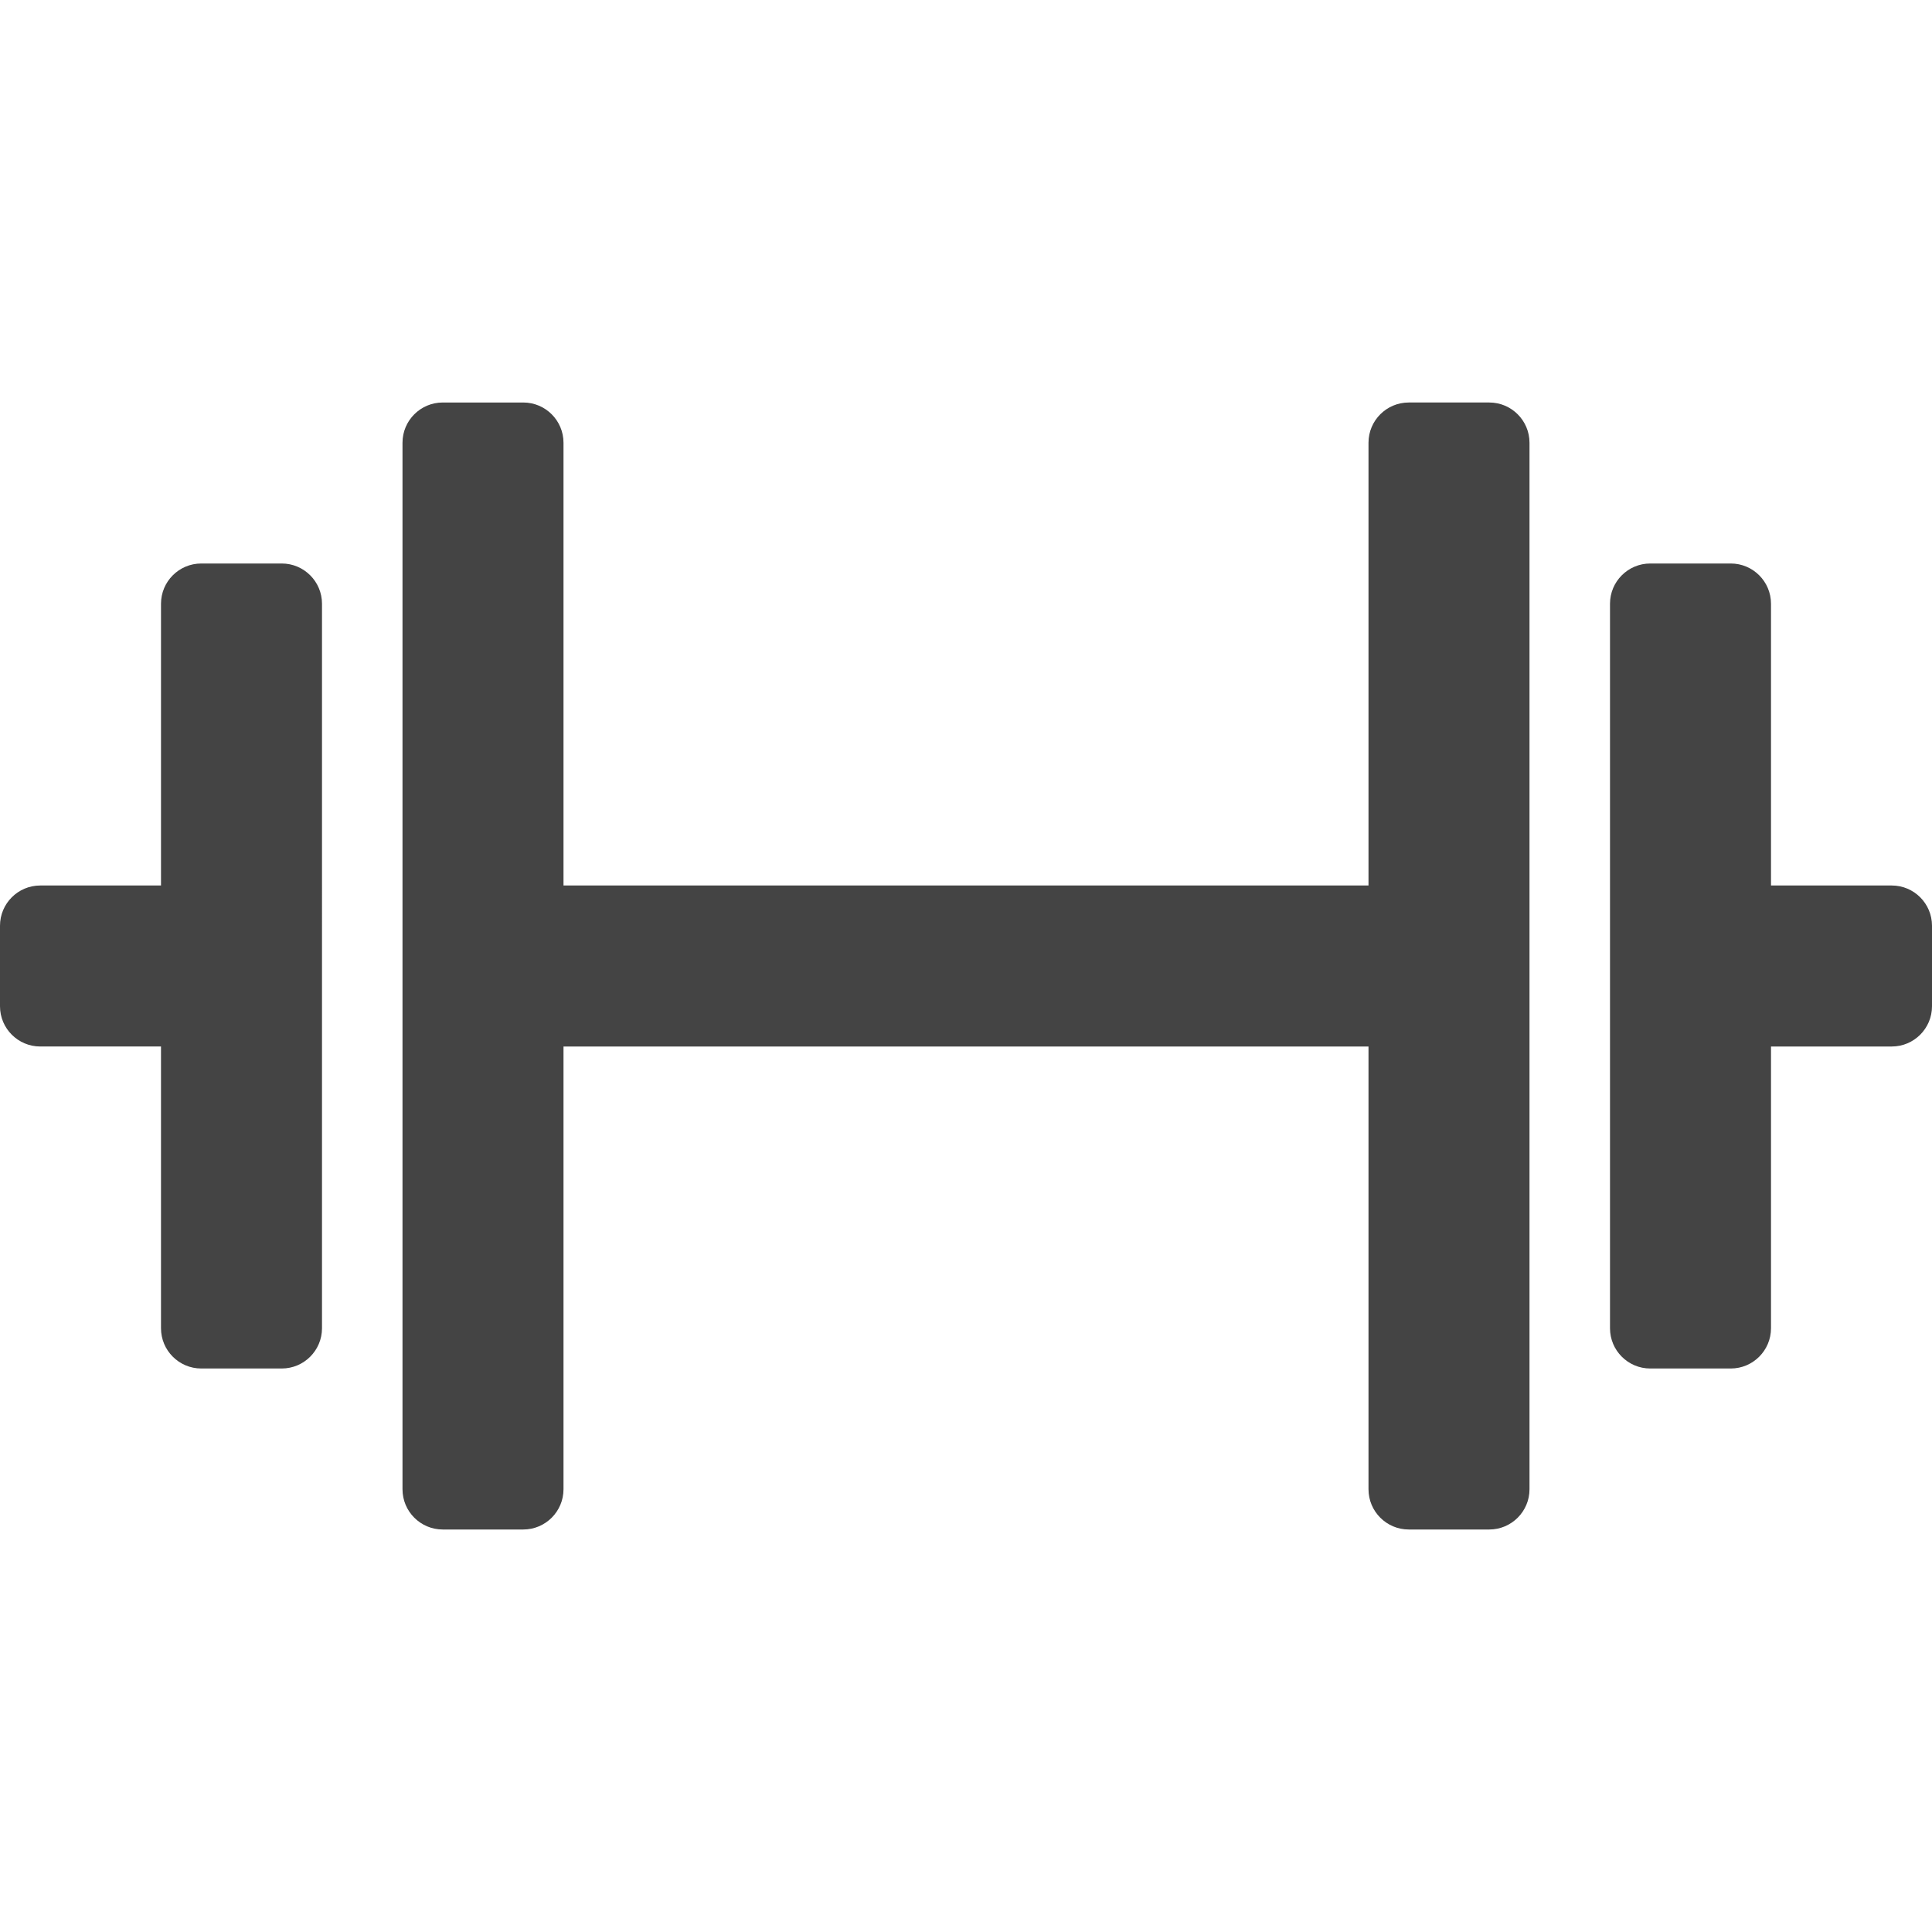 <svg class="nc-icon glyph" xmlns="http://www.w3.org/2000/svg" xmlns:xlink="http://www.w3.org/1999/xlink" x="0px" y="0px" width="48px" height="48px" viewBox="0 0 48 48"><g>
<path fill="#444444" d="M37,10h-2c-0.552,0-1,0.448-1,1v11H14V11c0-0.552-0.448-1-1-1h-2
  c-0.552,0-1,0.448-1,1v26c0,0.552,0.448,1,1,1h2c0.552,0,1-0.448,1-1V26h20v11c0,0.552,0.448,1,1,1
  h2c0.552,0,1-0.448,1-1V11C38,10.448,37.552,10,37,10z"></path>
<path data-color="color-2" fill="#444444" d="M7,14H5c-0.552,0-1,0.448-1,1v7H1c-0.552,0-1,0.448-1,1v2
  c0,0.552,0.448,1,1,1h3v7c0,0.552,0.448,1,1,1h2c0.552,0,1-0.448,1-1V15C8,14.448,7.552,14,7,14z"></path>
<path data-color="color-2" fill="#444444" d="M47,22h-3v-7c0-0.552-0.448-1-1-1h-2c-0.552,0-1,0.448-1,1v18
  c0,0.552,0.448,1,1,1h2c0.552,0,1-0.448,1-1v-7h3c0.552,0,1-0.448,1-1v-2
  C48,22.448,47.552,22,47,22z"></path>
</g></svg>
